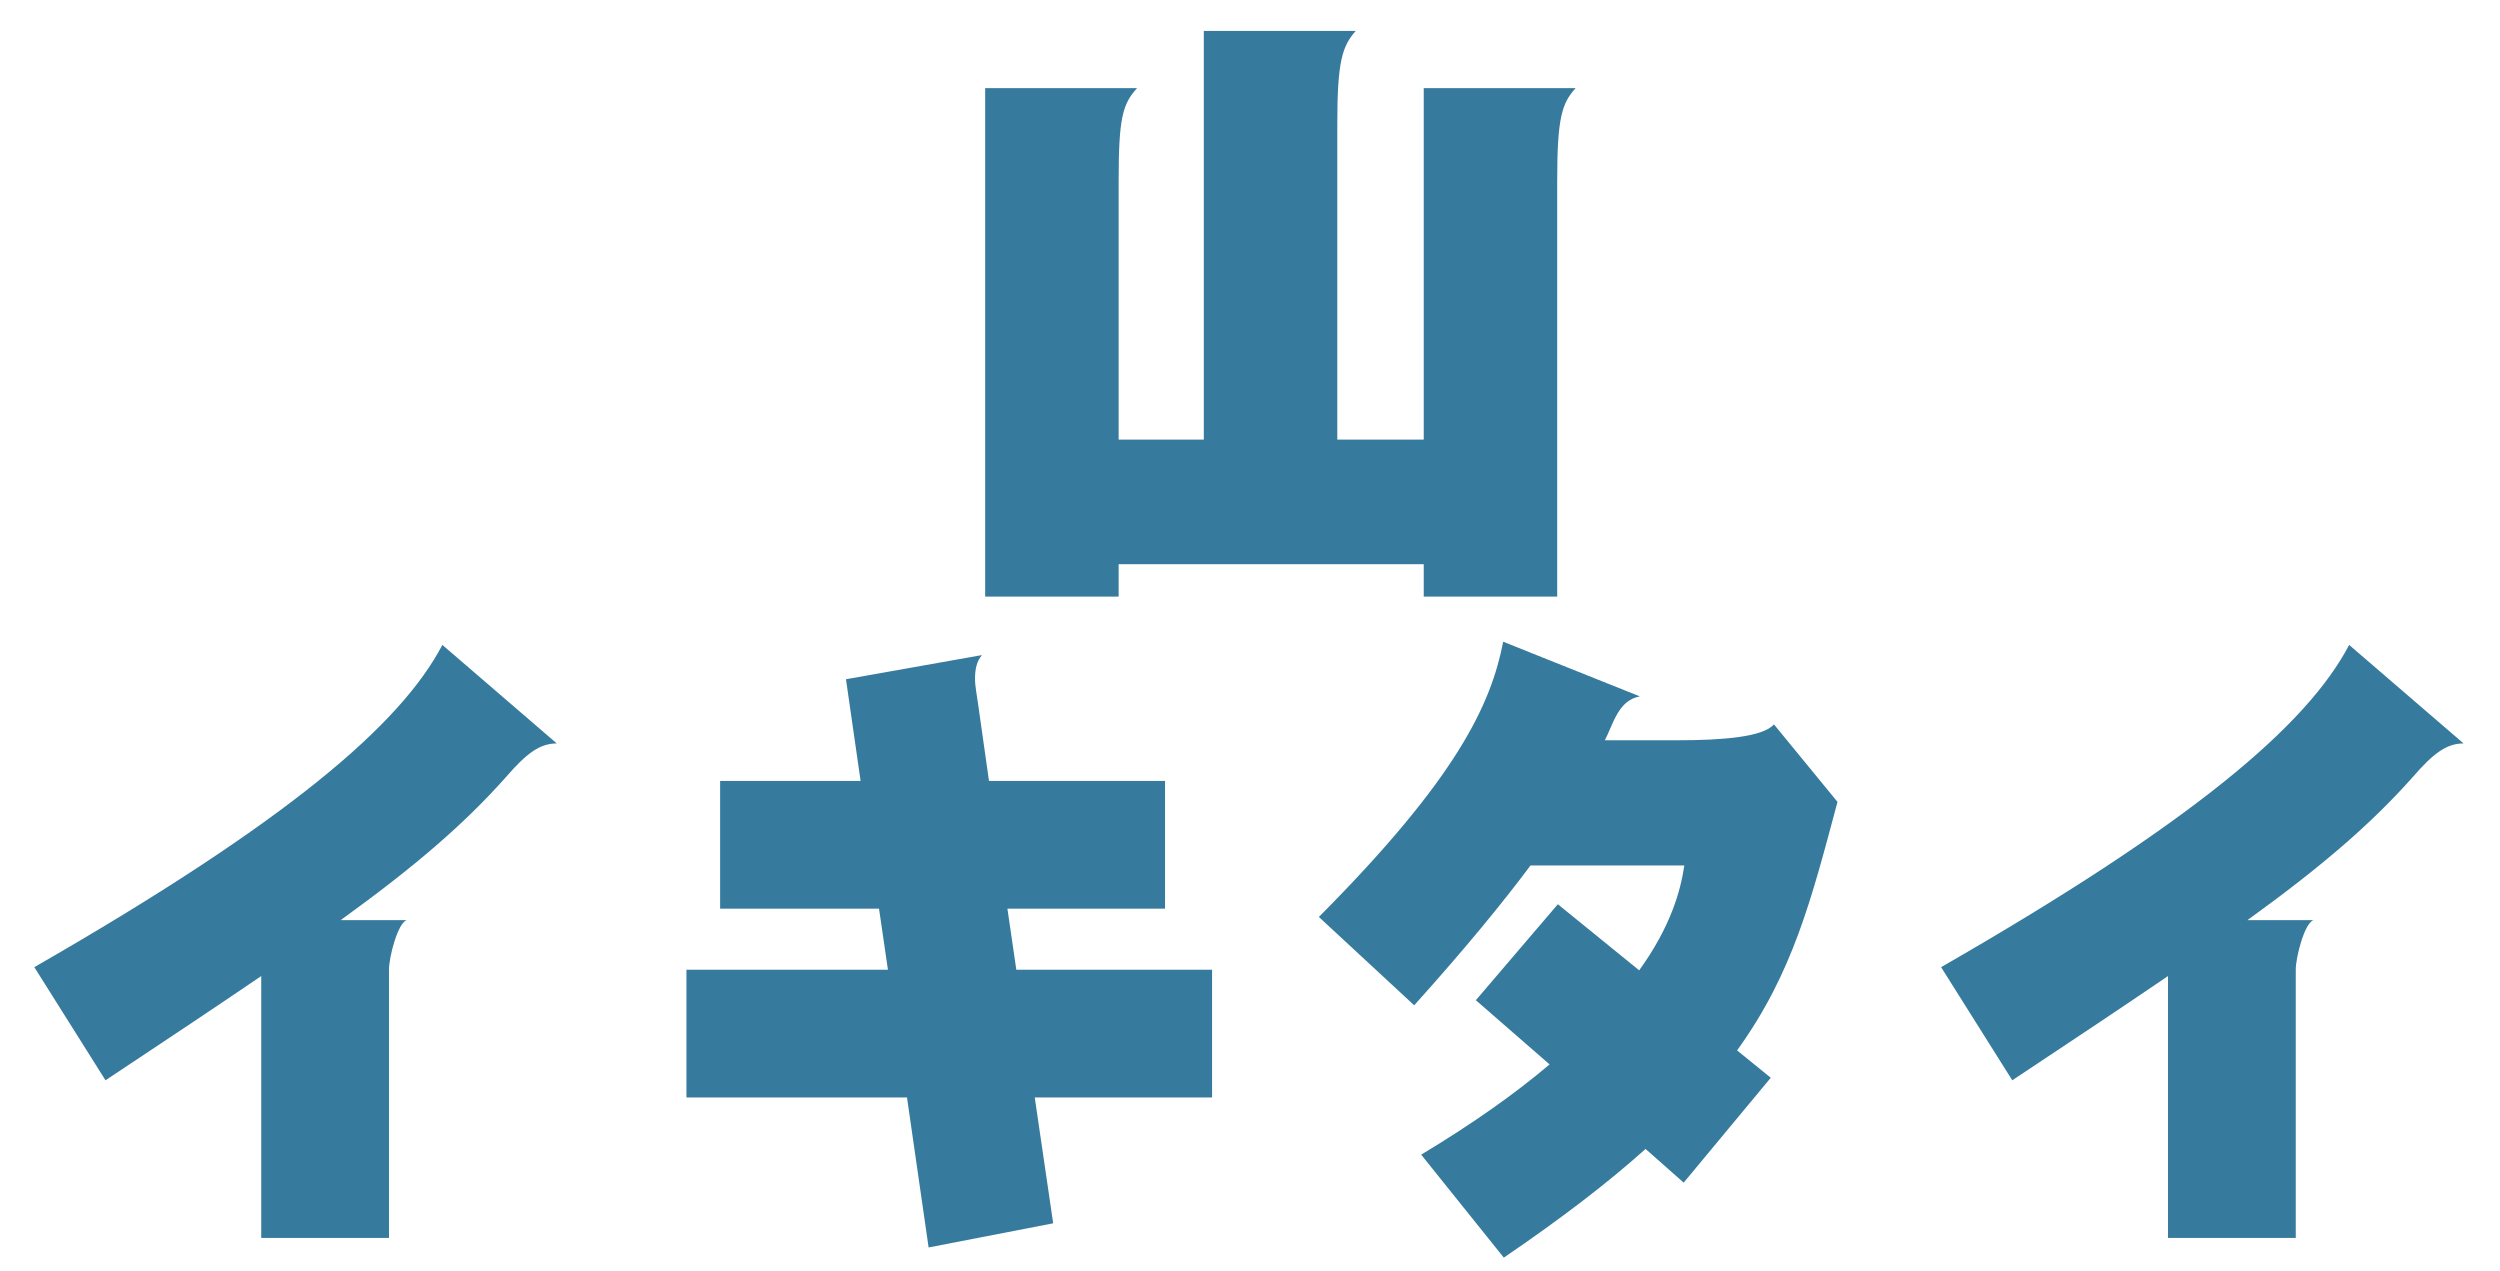 <svg width="59" height="30" viewBox="0 0 59 30" fill="none" xmlns="http://www.w3.org/2000/svg">
<path d="M37.185 2.08C36.855 2.44 36.75 2.8 36.75 4.27V14.08H33.6V13.315H26.4V14.08H23.25V2.08H26.835C26.49 2.455 26.4 2.8 26.4 4.27V10.375H28.41V0.73H31.995C31.68 1.09 31.56 1.435 31.56 2.92V10.375H33.6V2.08H37.185ZM13.14 17.545C12.735 17.545 12.42 17.785 11.94 18.34C10.965 19.435 9.825 20.425 8.04 21.715H9.6C9.39 21.775 9.18 22.585 9.18 22.885V29.215H6.165V23.035C5.13 23.74 3.915 24.55 2.49 25.495L0.81 22.825C6.765 19.405 9.45 17.11 10.44 15.22L13.14 17.545ZM28.605 25.9H24.42L24.855 28.87L21.915 29.44L21.405 25.9H16.2V22.885H20.955L20.745 21.445H16.995V18.43H20.31L19.965 16.03L23.175 15.46C23.055 15.595 23.01 15.79 23.01 16.015C23.01 16.195 23.055 16.405 23.085 16.63L23.34 18.43H27.495V21.445H23.775L23.985 22.885H28.605V25.9ZM43.365 18.925C42.75 21.22 42.315 22.96 40.995 24.79L41.79 25.435L39.735 27.91L38.835 27.115C37.95 27.91 36.855 28.75 35.49 29.68L33.54 27.25C34.785 26.5 35.775 25.795 36.57 25.12L34.83 23.605L36.765 21.34L38.685 22.9C39.42 21.88 39.66 21.04 39.75 20.425H36.12C35.46 21.31 34.575 22.39 33.375 23.725L31.125 21.64C34.395 18.355 35.19 16.615 35.475 15.145L38.7 16.435C38.19 16.525 38.07 17.095 37.875 17.47H39.615C40.635 17.47 41.61 17.395 41.865 17.095L43.365 18.925ZM58.14 17.545C57.735 17.545 57.42 17.785 56.94 18.34C55.965 19.435 54.825 20.425 53.04 21.715H54.6C54.39 21.775 54.18 22.585 54.18 22.885V29.215H51.165V23.035C50.13 23.74 48.915 24.55 47.49 25.495L45.81 22.825C51.765 19.405 54.45 17.11 55.44 15.22L58.14 17.545Z" fill="#367B9D"/>
</svg>
